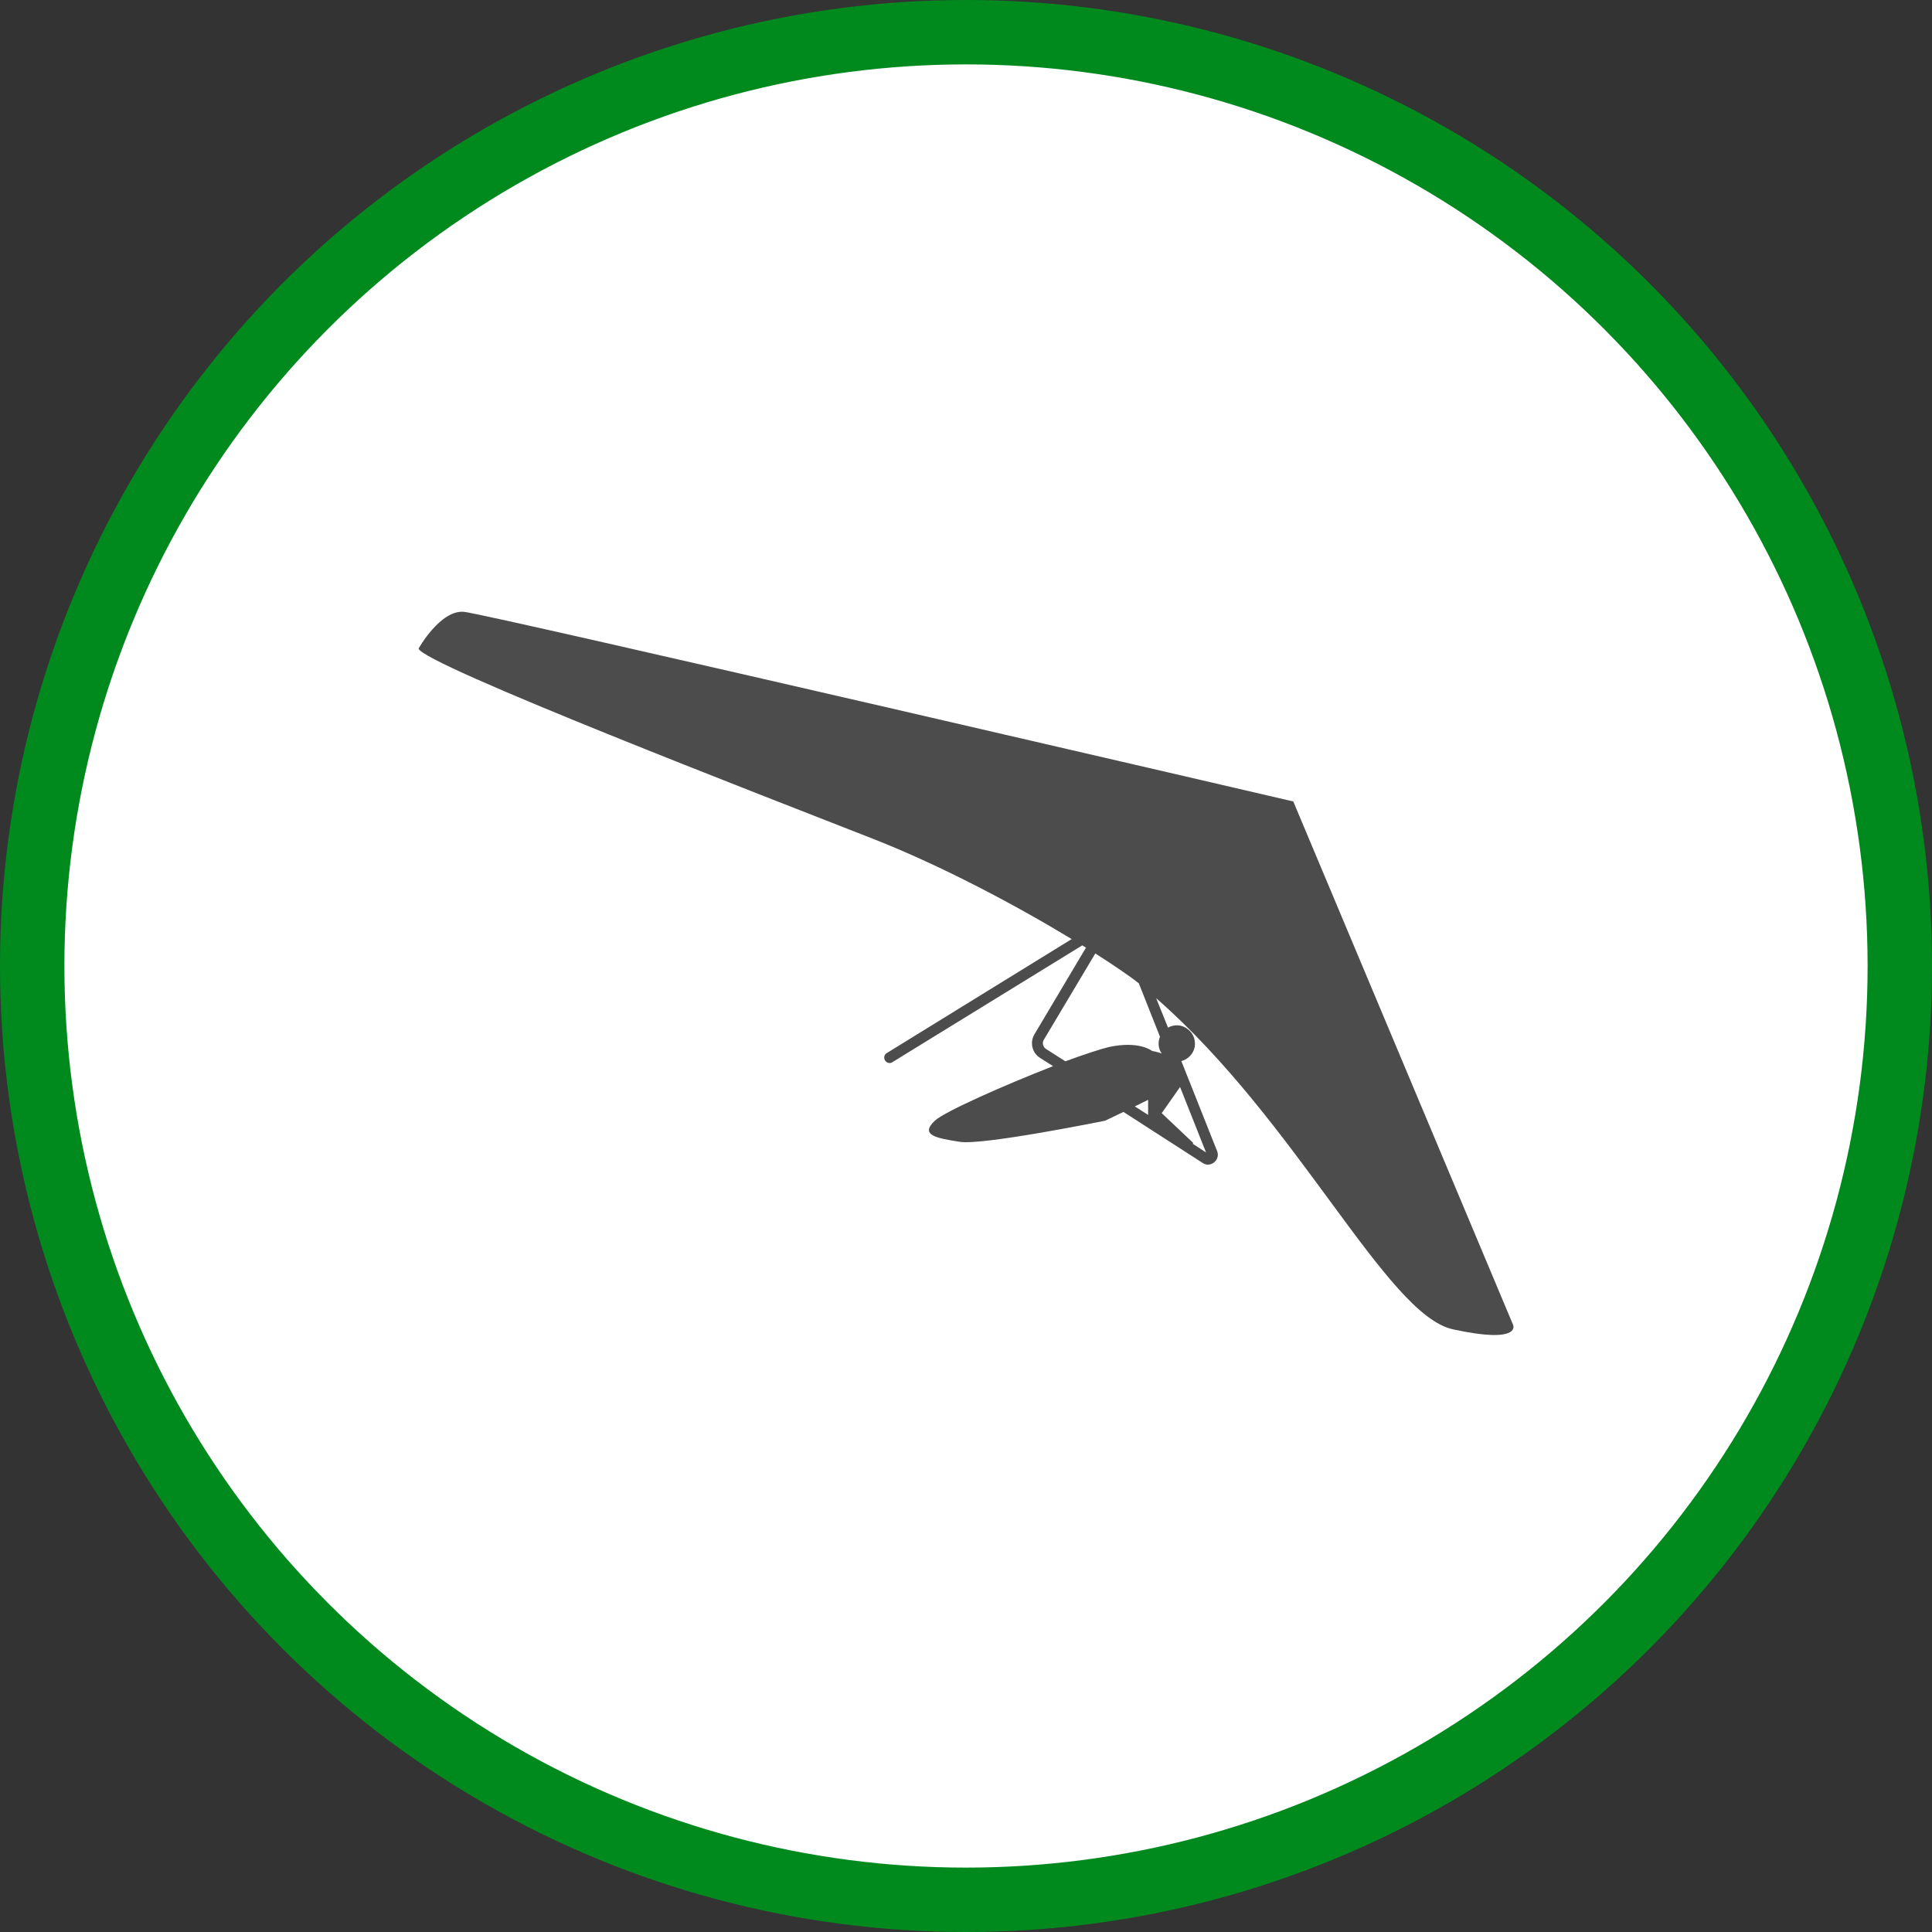 <?xml version="1.0" encoding="UTF-8" standalone="no"?>
<!-- Created with Inkscape (http://www.inkscape.org/) -->

<svg
   xmlns:dc="http://purl.org/dc/elements/1.1/"
   xmlns:cc="http://creativecommons.org/ns#"
   xmlns:rdf="http://www.w3.org/1999/02/22-rdf-syntax-ns#"
   xmlns:svg="http://www.w3.org/2000/svg"
   xmlns="http://www.w3.org/2000/svg"
   xmlns:xlink="http://www.w3.org/1999/xlink"
   xmlns:sodipodi="http://sodipodi.sourceforge.net/DTD/sodipodi-0.dtd"
   xmlns:inkscape="http://www.inkscape.org/namespaces/inkscape"
   width="30px"
   height="30px"
   version="1.1"
   id="svg8"
   inkscape:version="0.92.4 5da689c313, 2019-01-14"
   sodipodi:docname="container.svg">
  <rect width="100%" height="100%" fill="#333333" stroke="none"/>
  <defs
     id="defs2" />
  <sodipodi:namedview
     id="base"
     pagecolor="#ffffff"
     bordercolor="#666666"
     borderopacity="1.0"
     inkscape:pageopacity="0.0"
     inkscape:pageshadow="2"
     inkscape:zoom="13.049334"
     inkscape:cx="18.679046"
     inkscape:cy="12.165829"
     inkscape:document-units="px"
     inkscape:current-layer="layer1"
     showgrid="false"
     inkscape:snap-page="false"
     units="px"
     inkscape:window-width="1884"
     inkscape:window-height="1061"
     inkscape:window-x="0"
     inkscape:window-y="0"
     inkscape:window-maximized="1"
     fit-margin-top="0"
     fit-margin-left="0"
     fit-margin-right="0"
     fit-margin-bottom="0" />
    <circle
       style="color:#000000;clip-rule:nonzero;display:inline;overflow:visible;visibility:visible;opacity:1;isolation:auto;mix-blend-mode:normal;color-interpolation:sRGB;color-interpolation-filters:linearRGB;solid-color:#000000;solid-opacity:1;vector-effect:none;fill:#ffffff;fill-opacity:1;fill-rule:evenodd;stroke:#008a1e;stroke-width:1;stroke-linecap:butt;stroke-linejoin:miter;stroke-miterlimit:4;stroke-dasharray:none;stroke-dashoffset:0;stroke-opacity:1;marker:none;color-rendering:auto;image-rendering:auto;shape-rendering:auto;text-rendering:auto;enable-background:accumulate"
       id="path815"
       cx="15"
       cy="15"
       r="14.5" />
<g transform="translate(6.5,9.5)"><path fill-rule="nonzero" fill="rgb(30%,30%,30%)" fill-opacity="1" d="M 16.996 11.074 L 13.582 2.945 C 13.582 2.945 1.07 0.035 0.703 0 C 0.336 -0.031 0 0.57 0 0.57 C 0.035 0.805 5.469 2.902 7.043 3.52 C 8.121 3.941 9.297 4.57 10.141 5.082 L 7.27 6.852 C 7.23 6.875 7.219 6.926 7.242 6.965 C 7.27 7.008 7.32 7.02 7.359 6.992 L 10.305 5.18 C 10.324 5.191 10.344 5.203 10.363 5.215 L 9.562 6.562 C 9.488 6.688 9.527 6.848 9.648 6.926 L 9.852 7.055 C 9.102 7.348 8.172 7.758 8.016 7.902 C 7.777 8.129 8.043 8.172 8.402 8.23 C 8.758 8.289 10.66 7.902 10.66 7.902 L 10.945 7.766 L 12.176 8.559 C 12.23 8.598 12.305 8.59 12.355 8.547 C 12.406 8.504 12.426 8.434 12.398 8.371 L 11.844 6.977 C 11.949 6.949 12.031 6.863 12.051 6.758 C 12.07 6.648 12.027 6.539 11.938 6.477 C 11.852 6.41 11.734 6.402 11.637 6.457 L 11.453 6 C 13.652 7.922 15.027 10.914 16.059 11.141 C 17.129 11.375 16.996 11.074 16.996 11.074 Z M 11.328 7.812 L 11.121 7.68 L 11.328 7.578 Z M 11.824 7.379 L 12.227 8.395 L 12.023 8.262 L 12.027 8.246 L 11.539 7.785 Z M 11.539 6.859 C 11.488 6.84 11.441 6.828 11.391 6.82 C 11.391 6.82 11.195 6.656 10.719 6.758 C 10.59 6.789 10.34 6.871 10.043 6.98 L 9.738 6.785 C 9.695 6.754 9.68 6.695 9.707 6.648 L 10.508 5.305 C 10.805 5.496 11.043 5.656 11.184 5.77 L 11.512 6.598 C 11.477 6.684 11.484 6.781 11.539 6.859 Z M 11.539 6.859 "/>
</g>
</svg>
